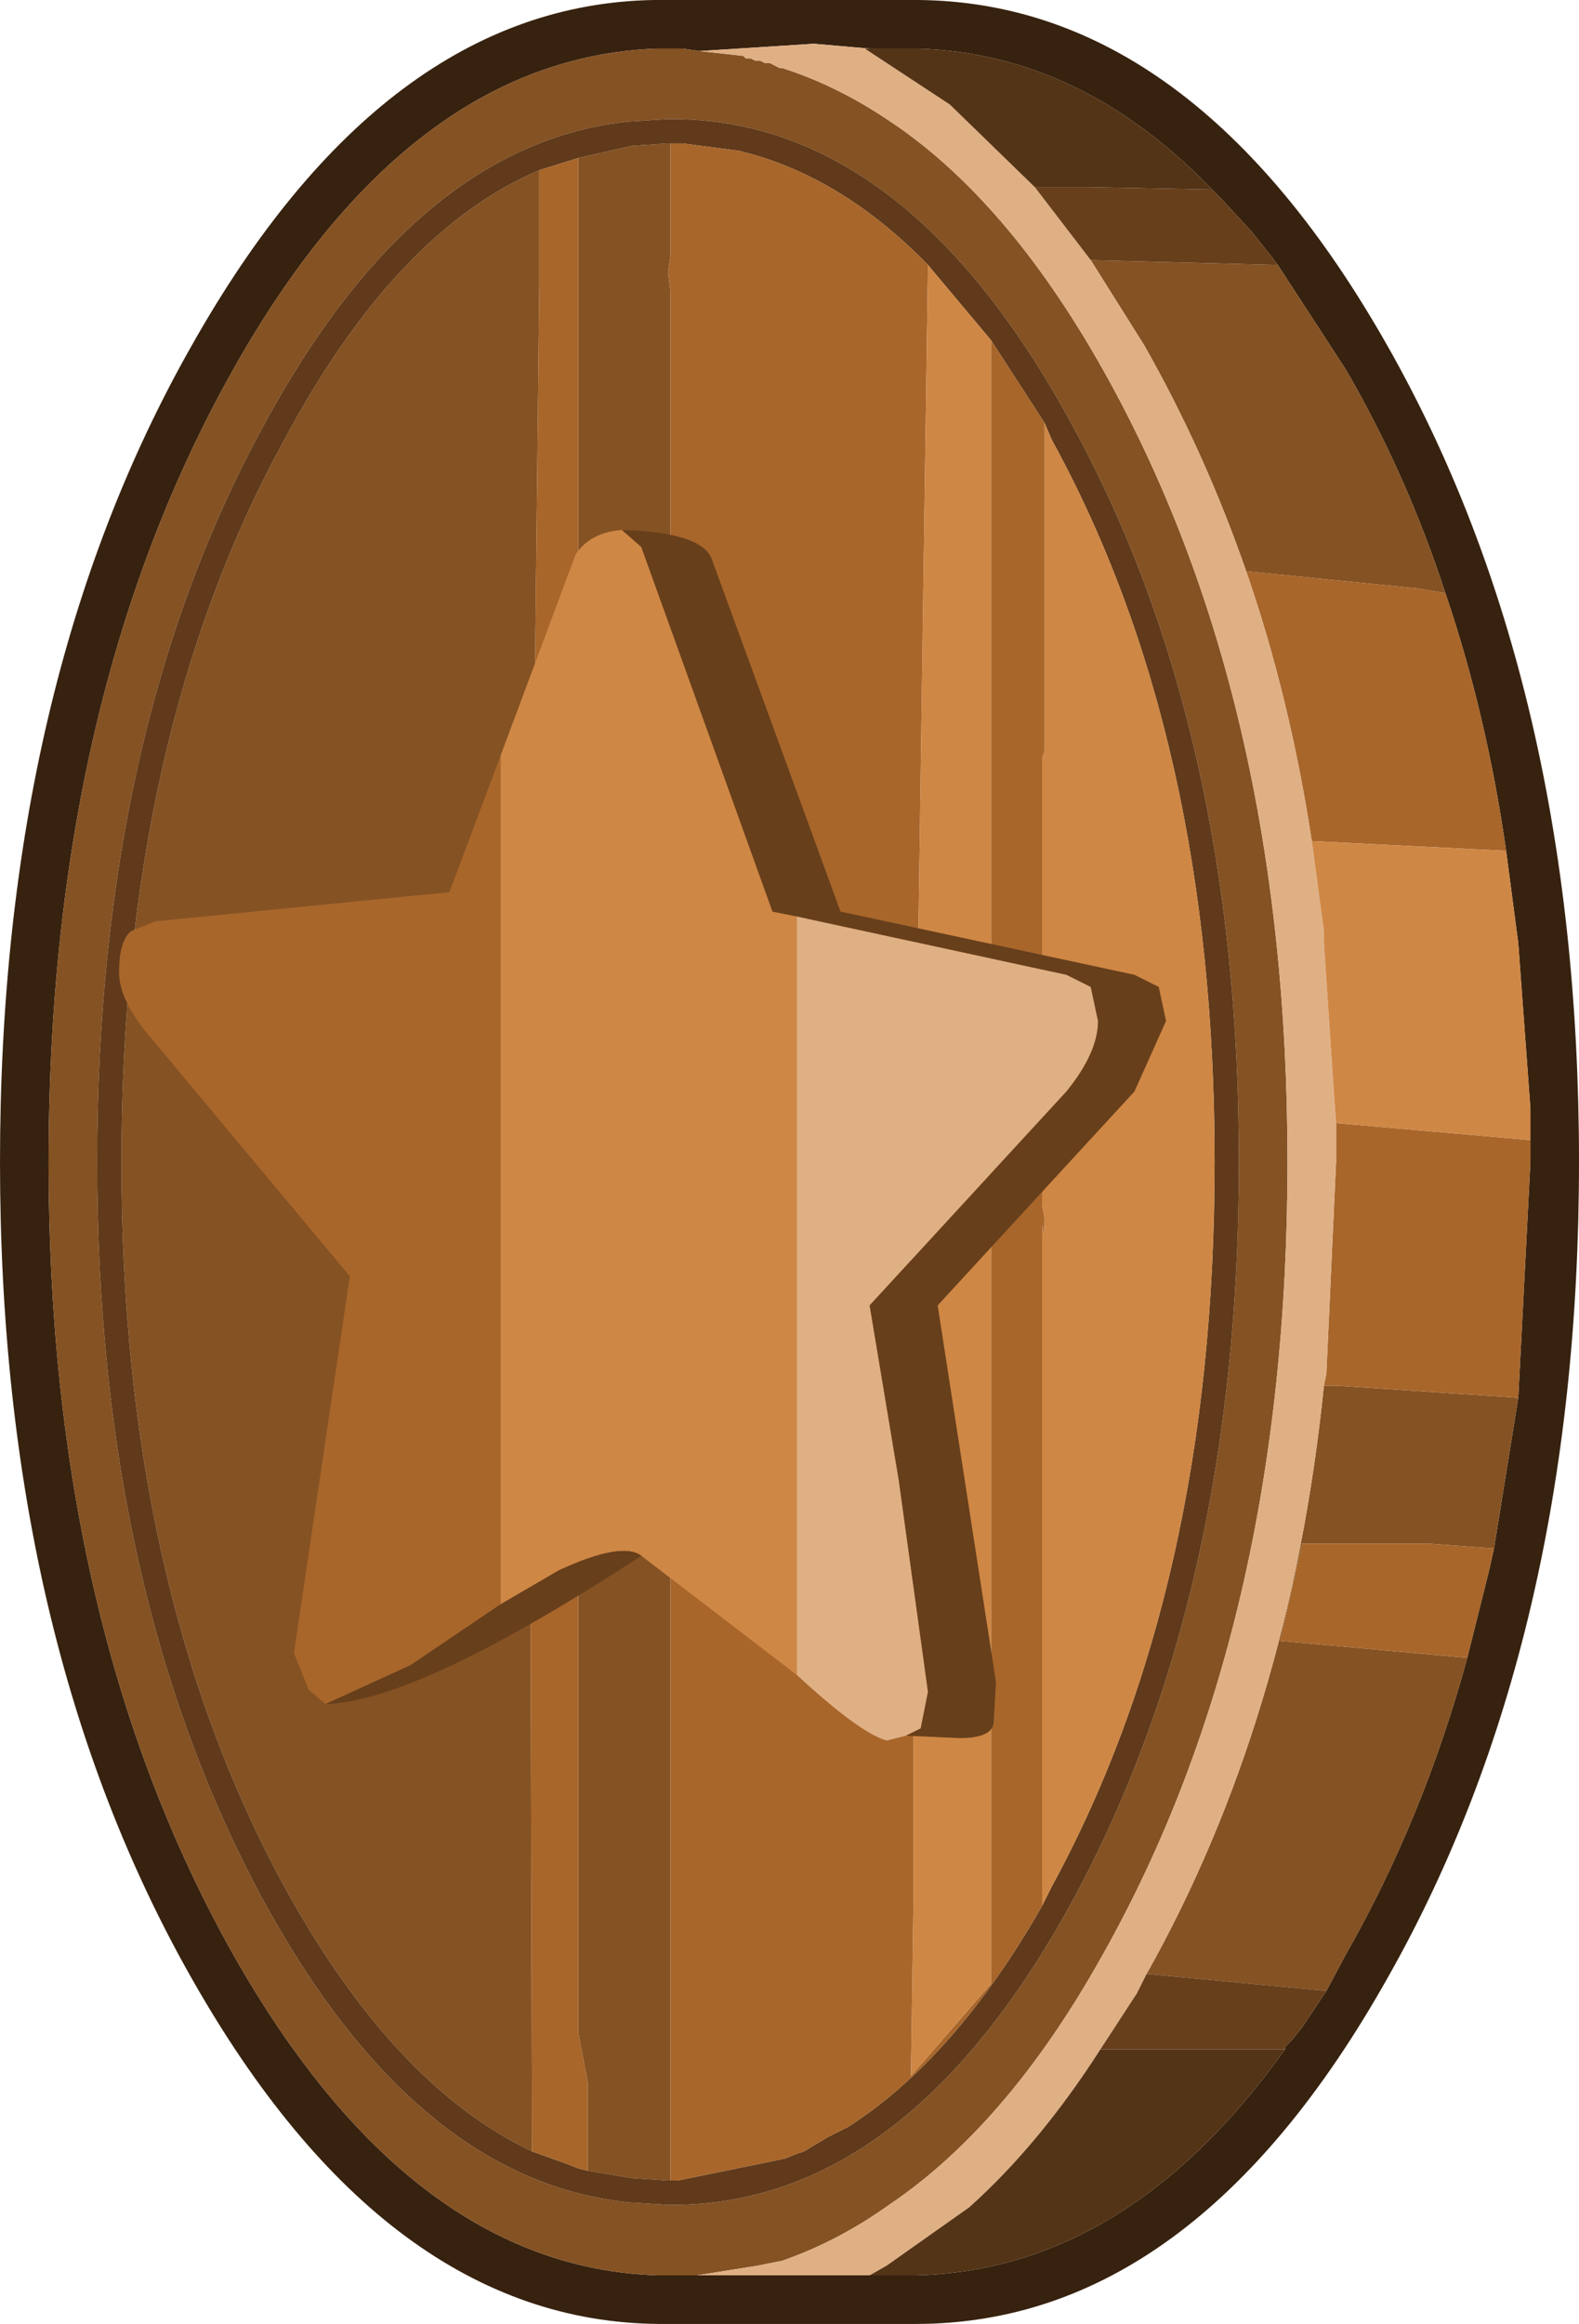 <?xml version="1.0" encoding="UTF-8" standalone="no"?>
<svg xmlns:ffdec="https://www.free-decompiler.com/flash" xmlns:xlink="http://www.w3.org/1999/xlink" ffdec:objectType="shape" height="47.8px" width="32.5px" xmlns="http://www.w3.org/2000/svg">
  <g transform="matrix(1.0, 0.0, 0.0, 1.0, -6.3, 0.0)">
    <path d="M32.6 5.45 L32.45 5.25 32.05 4.75 31.45 4.1 31.25 3.9 Q28.55 1.1 25.2 1.0 L24.2 1.0 23.05 0.9 20.7 1.05 20.35 1.0 19.8 1.0 Q14.7 1.2 11.1 7.6 7.3 14.35 7.3 23.9 7.3 33.45 11.1 40.2 14.75 46.65 19.85 46.8 L20.65 46.8 24.2 46.8 25.15 46.8 Q29.5 46.7 32.75 42.15 L32.75 42.1 32.9 41.95 33.1 41.7 33.6 40.95 34.0 40.2 Q35.6 37.4 36.5 34.1 L36.95 32.3 37.05 31.85 37.55 28.75 37.8 23.9 37.8 23.45 37.8 22.8 37.55 19.4 37.3 17.5 Q36.9 14.7 36.05 12.2 35.25 9.75 34.0 7.6 L32.6 5.45 M34.85 7.1 Q38.8 14.05 38.8 23.9 38.8 33.75 34.85 40.7 30.85 47.8 25.15 47.8 L19.85 47.8 Q14.25 47.75 10.25 40.7 6.3 33.75 6.3 23.9 6.3 14.05 10.25 7.1 14.2 0.1 19.75 0.0 L25.2 0.0 Q30.85 0.05 34.85 7.1" fill="#37220f" fill-rule="evenodd" stroke="none"/>
    <path d="M28.75 5.35 L32.6 5.45 34.0 7.6 Q35.25 9.75 36.05 12.2 L35.45 12.1 31.95 11.75 Q31.1 9.3 29.85 7.1 L28.75 5.35 M37.55 28.75 L37.05 31.85 35.7 31.75 33.1 31.75 32.65 33.75 36.5 34.1 Q35.6 37.4 34.0 40.2 L33.6 40.95 29.9 40.6 Q32.85 35.35 33.55 28.5 L33.8 28.5 37.55 28.75 M20.65 46.8 L19.85 46.8 Q14.75 46.65 11.1 40.2 7.3 33.45 7.3 23.9 7.3 14.35 11.1 7.6 14.7 1.2 19.8 1.0 L20.35 1.0 20.7 1.05 21.6 1.15 21.65 1.2 21.75 1.2 21.85 1.25 21.95 1.25 22.05 1.3 22.15 1.3 22.25 1.35 22.35 1.4 22.4 1.4 Q23.5 1.75 24.55 2.45 27.0 4.05 29.0 7.6 32.8 14.35 32.8 23.9 32.8 33.45 29.0 40.2 27.05 43.7 24.6 45.35 23.55 46.1 22.4 46.5 L21.9 46.6 20.65 46.8 M20.1 2.95 L20.1 5.25 20.05 5.6 20.1 6.0 20.1 44.85 20.05 44.85 19.3 44.8 18.4 44.65 18.4 42.85 18.2 41.8 18.2 3.25 19.3 3.0 20.05 2.95 20.1 2.95 M31.8 23.9 Q31.8 15.05 28.4 8.8 24.95 2.4 20.05 2.45 L19.25 2.5 Q14.85 2.95 11.7 8.8 8.3 15.05 8.3 23.9 8.3 32.75 11.7 39.05 14.85 44.85 19.25 45.3 L20.05 45.35 Q24.95 45.4 28.4 39.05 31.8 32.75 31.8 23.9 M17.4 3.5 L17.4 5.8 17.2 24.05 17.25 44.25 Q14.4 42.9 12.15 38.8 8.8 32.65 8.8 23.9 8.8 15.15 12.15 9.05 14.45 4.75 17.4 3.5" fill="#855223" fill-rule="evenodd" stroke="none"/>
    <path d="M25.4 5.45 Q23.6 3.6 21.5 3.1 L20.35 2.95 20.25 2.95 20.1 2.95 20.05 2.95 19.3 3.0 18.2 3.25 17.4 3.5 Q14.45 4.75 12.15 9.05 8.8 15.15 8.8 23.9 8.8 32.65 12.15 38.8 14.4 42.9 17.25 44.25 L17.95 44.5 18.2 44.6 18.4 44.65 19.3 44.8 20.05 44.85 20.1 44.85 20.25 44.85 22.45 44.4 22.7 44.3 22.85 44.25 23.35 43.95 23.75 43.75 Q25.95 42.35 27.75 39.2 L27.95 38.8 Q31.3 32.65 31.3 23.9 31.3 15.15 27.95 9.05 L27.8 8.7 26.7 7.0 25.4 5.45 M31.8 23.9 Q31.8 32.75 28.4 39.05 24.95 45.4 20.05 45.35 L19.25 45.3 Q14.85 44.85 11.7 39.05 8.3 32.75 8.3 23.9 8.3 15.05 11.7 8.8 14.85 2.95 19.25 2.5 L20.05 2.45 Q24.95 2.4 28.4 8.8 31.8 15.05 31.8 23.9" fill="#603a1a" fill-rule="evenodd" stroke="none"/>
    <path d="M36.05 12.2 Q36.9 14.7 37.3 17.5 L33.3 17.3 Q32.85 14.35 31.95 11.75 L35.45 12.1 36.05 12.2 M37.8 23.45 L37.8 23.9 37.55 28.75 33.8 28.5 33.55 28.5 33.6 28.25 33.8 23.9 33.8 23.1 37.8 23.45 M37.05 31.85 L36.95 32.3 36.5 34.1 32.65 33.75 33.1 31.75 35.7 31.75 37.05 31.85 M20.1 2.95 L20.25 2.95 20.35 2.95 21.5 3.1 Q23.6 3.6 25.4 5.45 L25.1 26.45 25.1 39.2 25.05 42.7 26.7 40.8 26.7 7.0 27.8 8.7 27.8 15.45 27.75 15.6 27.75 24.8 27.8 25.05 Q27.8 25.55 27.75 25.2 L27.75 39.2 Q25.95 42.35 23.75 43.75 L23.35 43.95 22.85 44.25 22.7 44.3 22.45 44.4 20.25 44.85 20.1 44.85 20.1 6.0 20.05 5.6 20.1 5.25 20.1 2.95 M18.2 3.25 L18.2 41.8 18.4 42.85 18.4 44.65 18.2 44.6 17.95 44.5 17.25 44.25 17.2 24.05 17.4 5.8 17.4 3.5 18.2 3.25" fill="#a8662b" fill-rule="evenodd" stroke="none"/>
    <path d="M27.6 3.85 L28.75 5.35 29.85 7.1 Q31.1 9.3 31.95 11.75 32.85 14.35 33.3 17.3 L33.55 19.15 33.55 19.4 33.75 22.4 33.8 23.1 33.8 23.9 33.6 28.25 33.55 28.5 Q32.85 35.35 29.9 40.6 L29.85 40.7 29.7 41.0 28.95 42.15 Q27.7 44.1 26.25 45.4 L24.55 46.6 24.2 46.8 20.65 46.8 21.9 46.6 22.4 46.5 Q23.55 46.1 24.6 45.35 27.05 43.7 29.0 40.2 32.8 33.45 32.8 23.9 32.8 14.35 29.0 7.6 27.0 4.05 24.55 2.45 23.5 1.75 22.4 1.4 L22.35 1.4 22.25 1.35 22.15 1.3 22.05 1.3 21.95 1.25 21.85 1.25 21.75 1.2 21.65 1.2 21.6 1.15 20.7 1.05 23.05 0.9 24.2 1.0 24.1 1.0 25.85 2.15 27.6 3.85" fill="#e0b085" fill-rule="evenodd" stroke="none"/>
    <path d="M31.25 3.9 L28.7 3.85 27.6 3.85 25.85 2.15 24.1 1.0 24.2 1.0 25.2 1.0 Q28.55 1.1 31.25 3.9 M32.75 42.15 Q29.5 46.7 25.15 46.8 L24.2 46.8 24.55 46.6 26.25 45.4 Q27.7 44.1 28.95 42.15 L32.75 42.15" fill="#543416" fill-rule="evenodd" stroke="none"/>
    <path d="M37.3 17.5 L37.55 19.4 37.8 22.8 37.8 23.45 33.8 23.1 33.75 22.4 33.55 19.4 33.55 19.15 33.3 17.3 37.3 17.5 M27.75 39.2 L27.75 25.2 Q27.8 25.55 27.8 25.05 L27.75 24.8 27.75 15.6 27.8 15.45 27.8 8.7 27.95 9.05 Q31.3 15.15 31.3 23.9 31.3 32.65 27.95 38.8 L27.75 39.2 M26.7 7.0 L26.7 40.8 25.05 42.7 25.1 39.2 25.1 26.45 25.4 5.45 26.7 7.0" fill="#cf8745" fill-rule="evenodd" stroke="none"/>
    <path d="M31.25 3.9 L31.45 4.1 32.05 4.75 32.45 5.25 32.6 5.45 28.75 5.35 27.6 3.85 28.7 3.85 31.25 3.9 M33.6 40.95 L33.1 41.7 32.9 41.95 32.75 42.1 32.75 42.15 28.95 42.15 29.7 41.0 29.85 40.7 29.9 40.6 33.6 40.95" fill="#673f1b" fill-rule="evenodd" stroke="none"/>
    <path d="M19.1 10.9 L19.5 11.25 22.2 18.75 22.7 18.85 22.7 34.45 19.5 32.0 Q19.1 31.7 17.8 32.3 L16.6 33.0 16.6 15.55 18.15 11.4 Q18.45 10.95 19.1 10.9" fill="#cf8745" fill-rule="evenodd" stroke="none"/>
    <path d="M16.6 15.55 L16.6 33.0 14.75 34.25 13.0 35.05 12.65 34.75 12.35 34.0 13.5 26.25 9.45 21.4 Q8.75 20.6 8.75 20.0 8.75 19.35 9.0 19.15 L9.5 18.95 15.55 18.35 16.6 15.55" fill="#a8662b" fill-rule="evenodd" stroke="none"/>
    <path d="M22.7 34.45 L22.7 18.85 28.25 20.05 28.75 20.3 28.9 21.0 Q28.9 21.65 28.25 22.45 L24.2 26.85 24.8 30.45 25.4 34.8 25.25 35.55 24.95 35.7 24.55 35.8 Q24.0 35.65 22.7 34.45" fill="#e0b085" fill-rule="evenodd" stroke="none"/>
    <path d="M22.7 18.85 L22.2 18.75 19.5 11.25 19.1 10.9 Q20.75 10.95 20.95 11.5 L23.6 18.75 29.65 20.05 30.15 20.3 30.3 21.0 29.65 22.45 25.6 26.85 26.8 34.6 26.75 35.45 Q26.7 35.75 26.05 35.75 L24.95 35.7 25.25 35.55 25.4 34.8 24.8 30.45 24.2 26.85 28.25 22.45 Q28.9 21.65 28.9 21.0 L28.75 20.3 28.25 20.05 22.7 18.85 M16.6 33.0 L17.8 32.3 Q19.1 31.7 19.5 32.0 14.9 35.0 13.0 35.05 L14.75 34.25 16.6 33.0" fill="#673f1b" fill-rule="evenodd" stroke="none"/>
  </g>
</svg>
